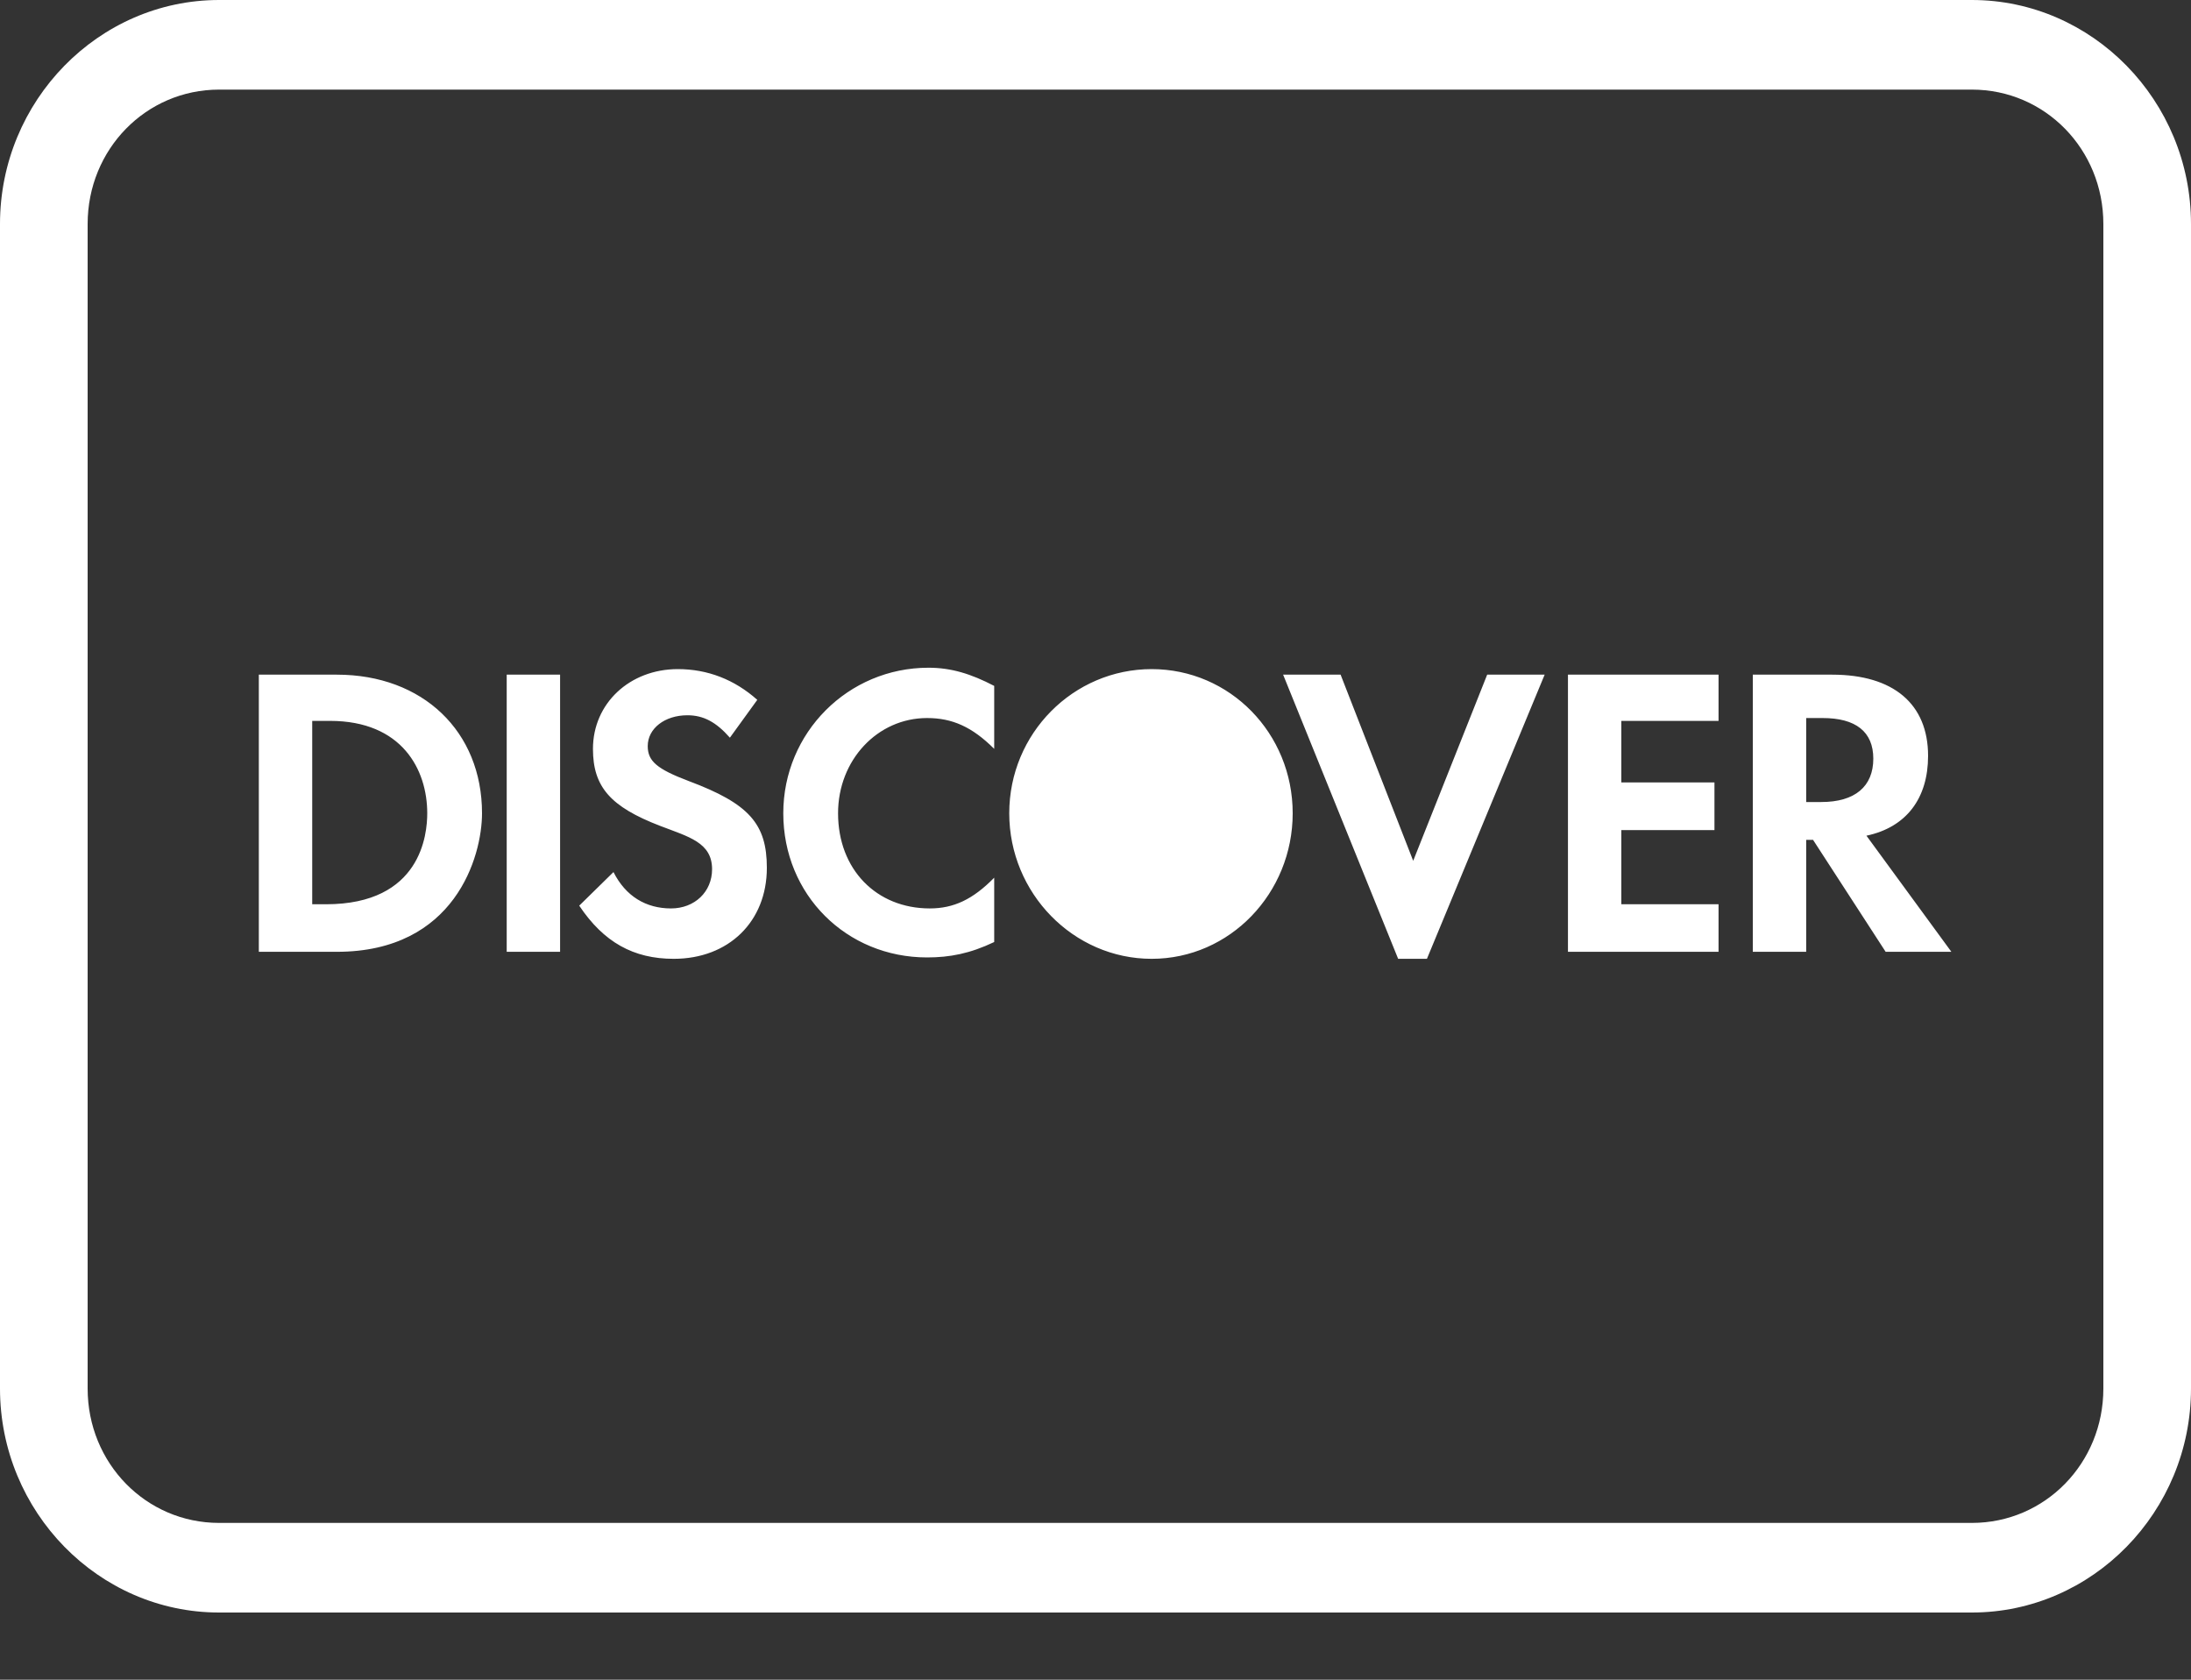 <?xml version="1.0" encoding="UTF-8"?>
<svg width="30px" height="23px" viewBox="0 0 30 23" version="1.1" xmlns="http://www.w3.org/2000/svg" xmlns:xlink="http://www.w3.org/1999/xlink">
    <rect x="0" y="0" width="30" height="23" fill="#333333" stroke="none"/>
    <!-- Generator: Sketch 56.3 (81716) - https://sketch.com -->
    <title>Shape</title>
    <desc>Created with Sketch.</desc>
    <g id="Symbols" stroke="none" stroke-width="1" fill="none" fill-rule="evenodd">
        <g id="Payment-icons-Checkout" transform="translate(-1, -1)" fill="#FFFFFF" fill-rule="nonzero">
            <g id="icons8-discover" transform="translate(1, 1)">
                <path d="M3,0 C1.35,0 0,1.38 0,3.067 L0,19.013 C0,20.7 1.35,22.08 3,22.08 L27,22.08 C28.65,22.08 30,20.7 30,19.013 L30,3.067 C30,1.38 28.65,0 27,0 L3,0 Z M3,1.227 L27,1.227 C28.001,1.227 28.8,2.044 28.8,3.067 L28.8,19.013 C28.8,20.036 28.001,20.853 27,20.853 L3,20.853 C1.999,20.853 1.2,20.036 1.2,19.013 L1.2,3.067 C1.2,2.044 1.999,1.227 3,1.227 Z M12.713,9.143 C11.613,9.143 10.725,10.031 10.725,11.136 C10.725,12.252 11.59,13.11 12.694,13.11 C13.005,13.11 13.282,13.057 13.613,12.899 L13.613,12.018 C13.322,12.315 13.059,12.439 12.731,12.439 C12,12.439 11.475,11.905 11.475,11.136 C11.475,10.408 12.014,9.832 12.694,9.832 C13.038,9.832 13.31,9.952 13.613,10.254 L13.613,9.392 C13.294,9.226 13.024,9.143 12.713,9.143 Z M9.281,9.162 C8.623,9.162 8.119,9.631 8.119,10.254 C8.119,10.776 8.36,11.047 9.037,11.308 C9.431,11.459 9.75,11.536 9.75,11.902 C9.75,12.212 9.511,12.439 9.188,12.439 C8.843,12.439 8.566,12.271 8.4,11.941 L7.931,12.401 C8.266,12.902 8.674,13.129 9.225,13.129 C9.977,13.129 10.5,12.619 10.5,11.883 C10.5,11.28 10.256,11.004 9.431,10.695 C8.995,10.53 8.869,10.422 8.869,10.216 C8.869,9.976 9.101,9.794 9.412,9.794 C9.63,9.794 9.804,9.885 9.994,10.101 L10.369,9.583 C10.057,9.305 9.689,9.162 9.281,9.162 Z M15.769,9.162 C14.698,9.162 13.819,10.041 13.819,11.136 C13.819,12.231 14.698,13.129 15.769,13.129 C16.84,13.129 17.7,12.231 17.7,11.136 C17.7,10.041 16.84,9.162 15.769,9.162 Z M3.544,9.238 L3.544,13.033 L4.612,13.033 C6.23,13.033 6.6,11.728 6.6,11.136 C6.6,10.015 5.789,9.238 4.612,9.238 L3.544,9.238 Z M6.938,9.238 L6.938,13.033 L7.669,13.033 L7.669,9.238 L6.938,9.238 Z M17.569,9.238 L19.144,13.129 L19.538,13.129 L21.15,9.238 L20.363,9.238 L19.35,11.787 L18.356,9.238 L17.569,9.238 Z M21.469,9.238 L21.469,13.033 L23.531,13.033 L23.531,12.382 L22.2,12.382 L22.2,11.366 L23.475,11.366 L23.475,10.714 L22.2,10.714 L22.2,9.871 L23.531,9.871 L23.531,9.238 L21.469,9.238 Z M24,9.238 L24,13.033 L24.731,13.033 L24.731,11.5 L24.825,11.5 L25.819,13.033 L26.719,13.033 L25.556,11.443 C26.102,11.328 26.4,10.932 26.4,10.35 C26.4,9.638 25.924,9.238 25.087,9.238 L24,9.238 Z M24.731,9.832 L24.956,9.832 C25.409,9.832 25.65,10.019 25.65,10.388 C25.65,10.769 25.399,10.982 24.938,10.982 L24.731,10.982 L24.731,9.832 Z M4.275,9.871 L4.519,9.871 C5.505,9.871 5.85,10.539 5.85,11.136 C5.85,11.421 5.768,12.382 4.463,12.382 L4.275,12.382 L4.275,9.871 Z" id="Shape"></path>
            </g>
        </g>
    </g>
</svg>